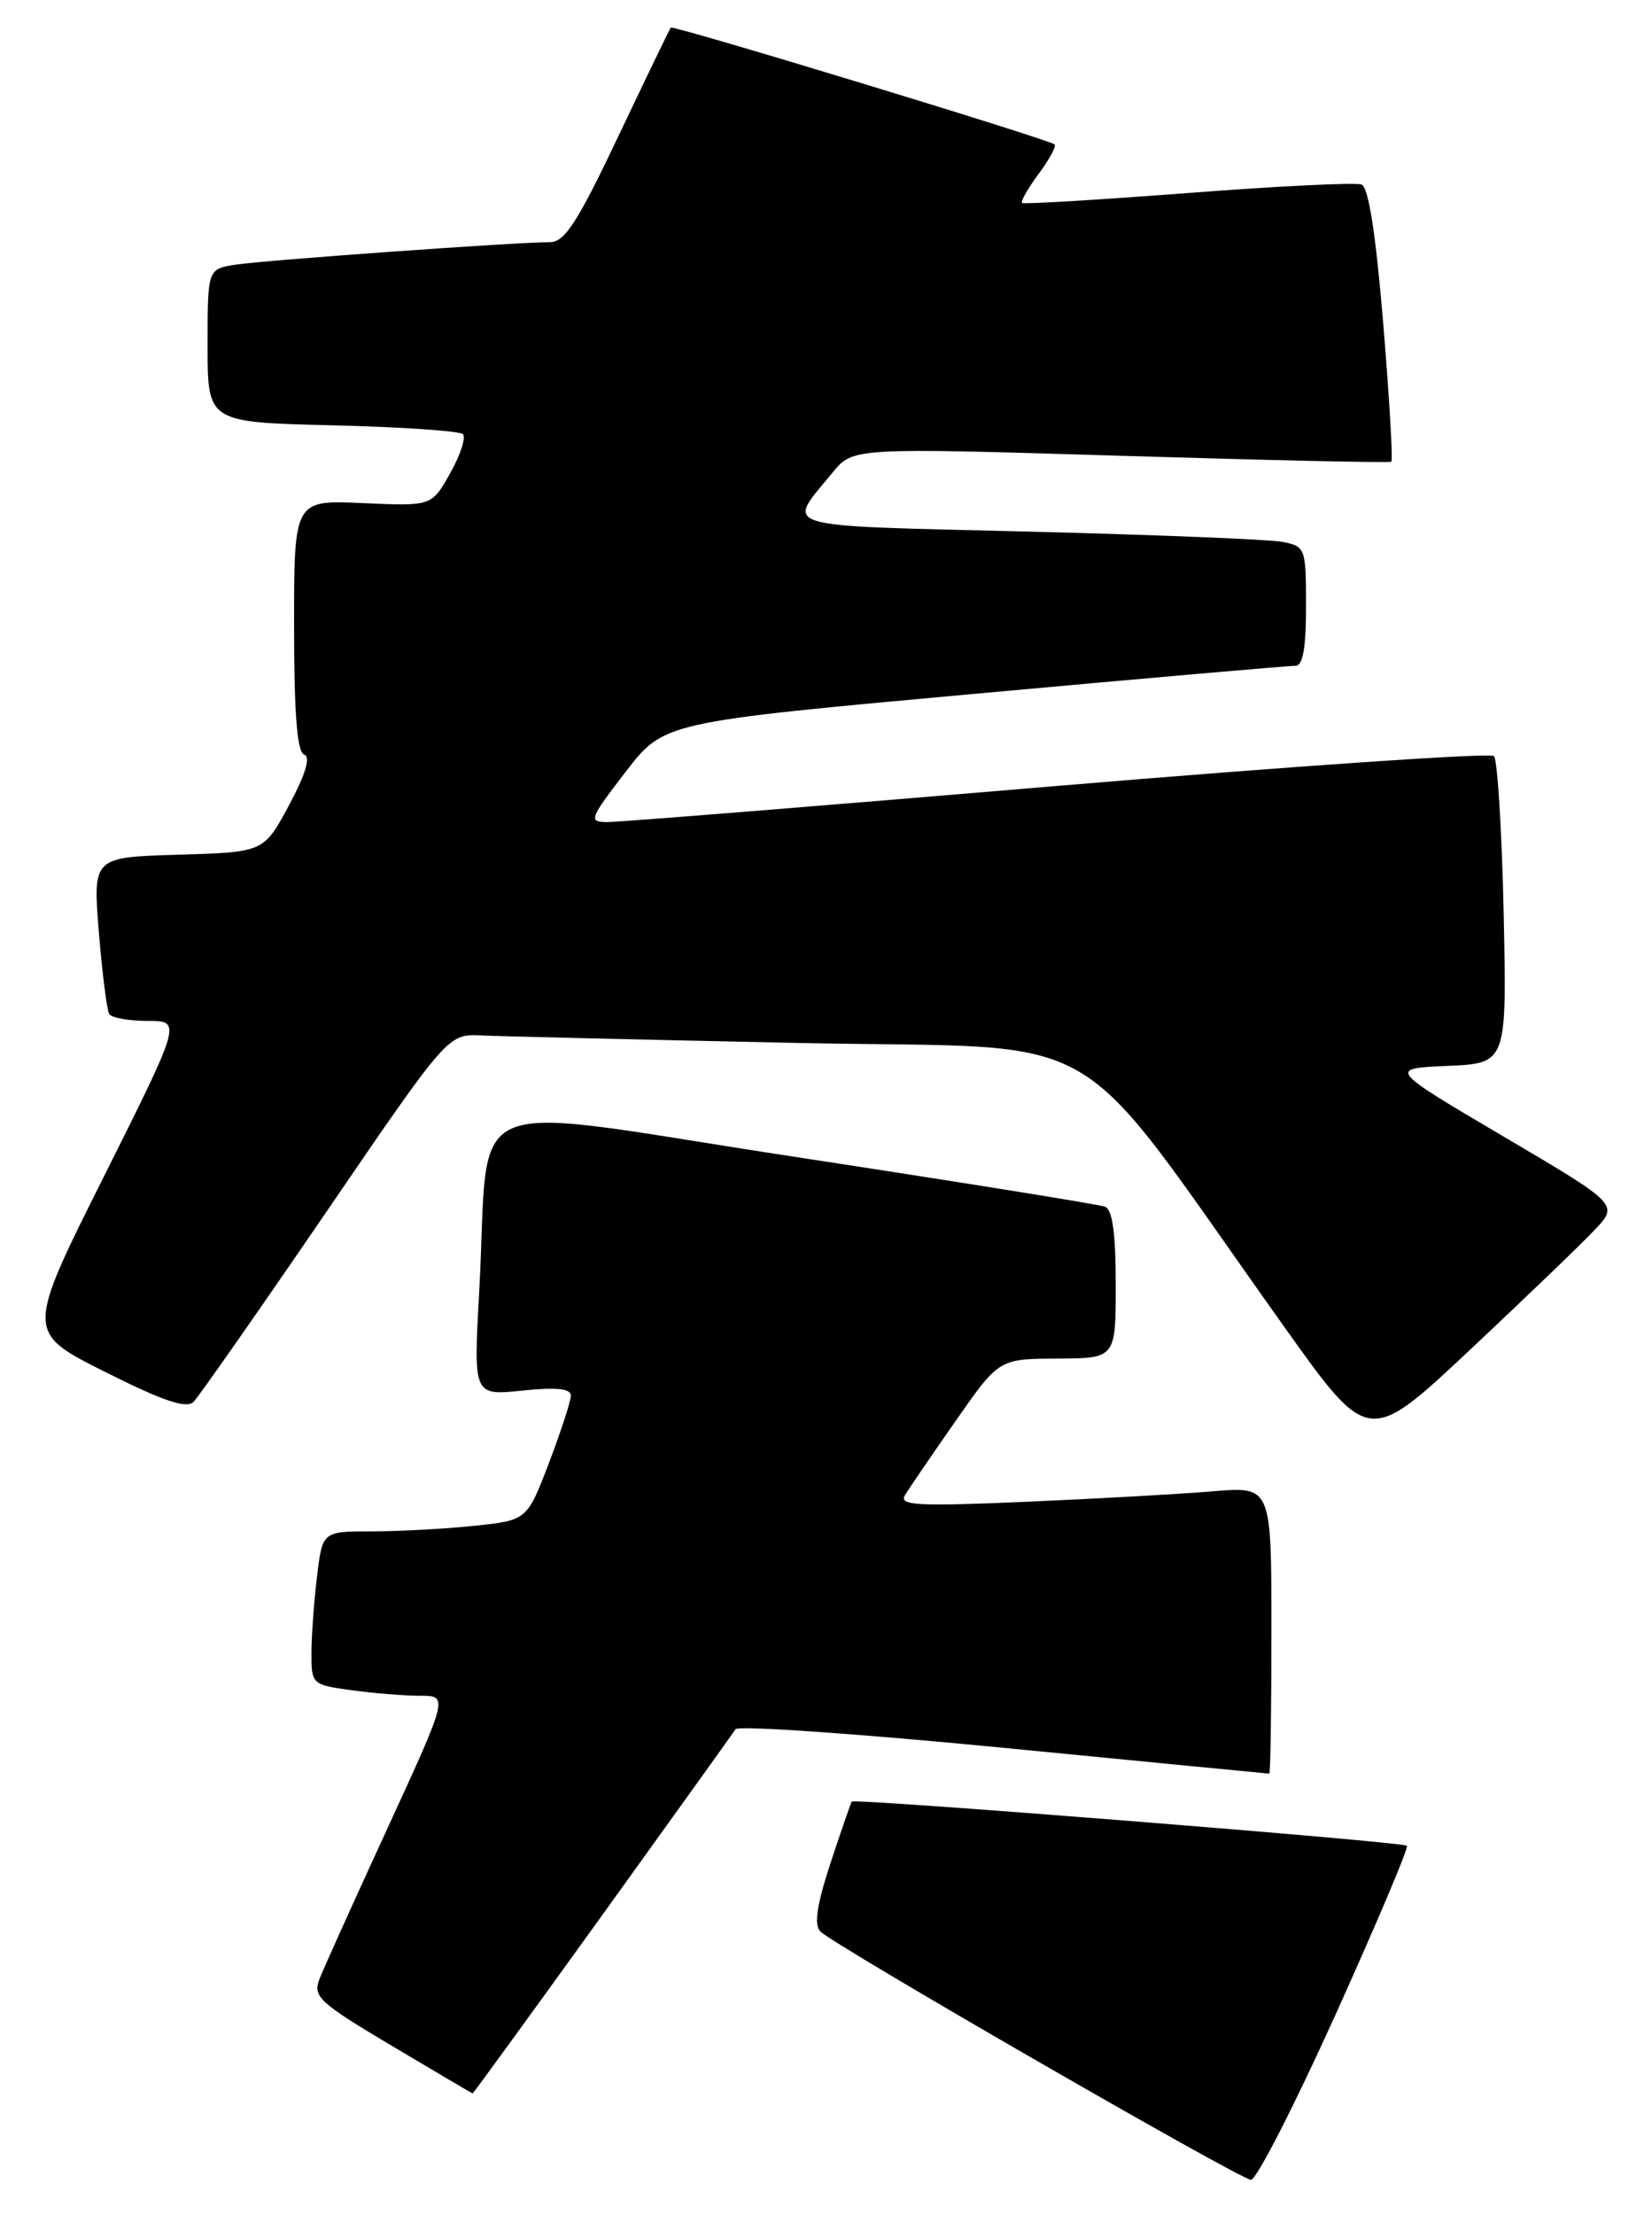 <?xml version="1.0" encoding="UTF-8" standalone="no"?>
<!DOCTYPE svg PUBLIC "-//W3C//DTD SVG 1.1//EN" "http://www.w3.org/Graphics/SVG/1.1/DTD/svg11.dtd" >
<svg xmlns="http://www.w3.org/2000/svg" xmlns:xlink="http://www.w3.org/1999/xlink" version="1.1" viewBox="0 0 191 256">
 <g >
 <path fill="currentColor"
d=" M 154.41 232.86 C 159.16 222.33 162.88 213.55 162.67 213.34 C 162.22 212.88 98.80 207.84 98.48 208.23 C 98.37 208.38 97.26 211.58 96.02 215.34 C 94.43 220.19 94.09 222.49 94.85 223.25 C 96.47 224.87 143.33 251.89 144.63 251.95 C 145.25 251.98 149.65 243.39 154.41 232.86 Z  M 69.64 221.34 C 77.81 209.98 84.75 200.32 85.04 199.87 C 85.34 199.42 99.29 200.39 116.04 202.02 C 132.80 203.66 146.61 205.00 146.75 205.00 C 146.89 205.00 147.00 197.53 147.00 188.40 C 147.00 171.80 147.00 171.80 140.25 172.37 C 136.54 172.68 126.81 173.23 118.64 173.58 C 105.95 174.13 103.90 174.01 104.64 172.80 C 105.11 172.02 107.75 168.16 110.50 164.22 C 115.50 157.06 115.50 157.06 122.25 157.03 C 129.00 157.00 129.00 157.00 129.00 148.47 C 129.00 142.56 128.62 139.79 127.75 139.47 C 127.06 139.21 110.89 136.61 91.82 133.70 C 52.20 127.66 56.71 125.72 55.40 149.40 C 54.74 161.31 54.74 161.31 60.37 160.73 C 64.30 160.32 66.00 160.49 66.00 161.30 C 66.00 161.94 64.86 165.44 63.47 169.09 C 60.93 175.72 60.93 175.72 54.82 176.36 C 51.46 176.71 46.14 177.00 42.99 177.00 C 37.28 177.00 37.28 177.00 36.65 182.25 C 36.30 185.14 36.01 189.13 36.01 191.11 C 36.00 194.66 36.09 194.74 40.64 195.36 C 43.19 195.71 46.76 196.00 48.56 196.00 C 51.84 196.00 51.84 196.00 44.83 211.25 C 40.97 219.64 37.42 227.50 36.94 228.73 C 36.14 230.77 36.88 231.45 45.28 236.45 C 50.35 239.46 54.56 241.95 54.64 241.97 C 54.71 241.98 61.46 232.70 69.64 221.34 Z  M 184.33 142.20 C 187.17 139.22 187.17 139.22 173.83 131.36 C 160.50 123.50 160.50 123.50 167.36 123.20 C 174.22 122.90 174.22 122.90 173.85 105.52 C 173.64 95.96 173.13 87.80 172.73 87.39 C 172.32 86.99 149.60 88.54 122.24 90.84 C 94.88 93.15 71.46 95.03 70.19 95.02 C 68.02 95.00 68.15 94.65 72.32 89.23 C 76.76 83.46 76.76 83.46 112.63 80.20 C 132.36 78.40 149.06 76.94 149.75 76.96 C 150.63 76.99 151.00 74.97 151.00 70.08 C 151.00 63.32 150.93 63.15 148.25 62.63 C 146.74 62.34 133.47 61.81 118.78 61.44 C 89.27 60.71 90.88 61.19 96.26 54.62 C 98.62 51.74 98.62 51.74 129.56 52.68 C 146.58 53.20 160.66 53.51 160.86 53.37 C 161.06 53.23 160.64 46.06 159.93 37.45 C 159.07 27.07 158.23 21.64 157.42 21.33 C 156.74 21.07 147.71 21.51 137.35 22.31 C 126.98 23.10 118.35 23.62 118.16 23.46 C 117.98 23.29 118.84 21.78 120.09 20.09 C 121.34 18.40 122.16 16.88 121.93 16.69 C 121.10 16.06 77.79 2.87 77.55 3.19 C 77.42 3.36 74.69 9.01 71.49 15.75 C 66.79 25.66 65.28 28.00 63.59 27.99 C 59.86 27.98 30.60 30.07 27.25 30.59 C 24.00 31.09 24.00 31.09 24.00 39.95 C 24.00 48.81 24.00 48.81 38.42 49.16 C 46.35 49.35 53.14 49.81 53.52 50.18 C 53.89 50.56 53.24 52.59 52.05 54.69 C 49.91 58.51 49.91 58.51 41.95 58.15 C 34.00 57.79 34.00 57.79 34.00 72.31 C 34.00 82.49 34.35 86.95 35.17 87.22 C 35.94 87.48 35.34 89.47 33.42 93.06 C 30.50 98.50 30.50 98.50 20.62 98.79 C 10.73 99.08 10.73 99.08 11.43 107.74 C 11.82 112.51 12.36 116.77 12.63 117.21 C 12.90 117.64 14.89 118.00 17.06 118.00 C 21.01 118.00 21.01 118.00 12.01 135.99 C 3.00 153.98 3.00 153.98 12.13 158.56 C 18.86 161.94 21.55 162.85 22.38 162.03 C 22.99 161.41 29.86 151.59 37.64 140.21 C 51.79 119.50 51.79 119.50 55.64 119.68 C 57.76 119.78 74.27 120.17 92.33 120.55 C 129.30 121.32 123.05 117.67 148.41 153.26 C 158.21 167.03 158.21 167.03 169.86 156.11 C 176.26 150.10 182.77 143.85 184.33 142.20 Z "/>
</g>
</svg>